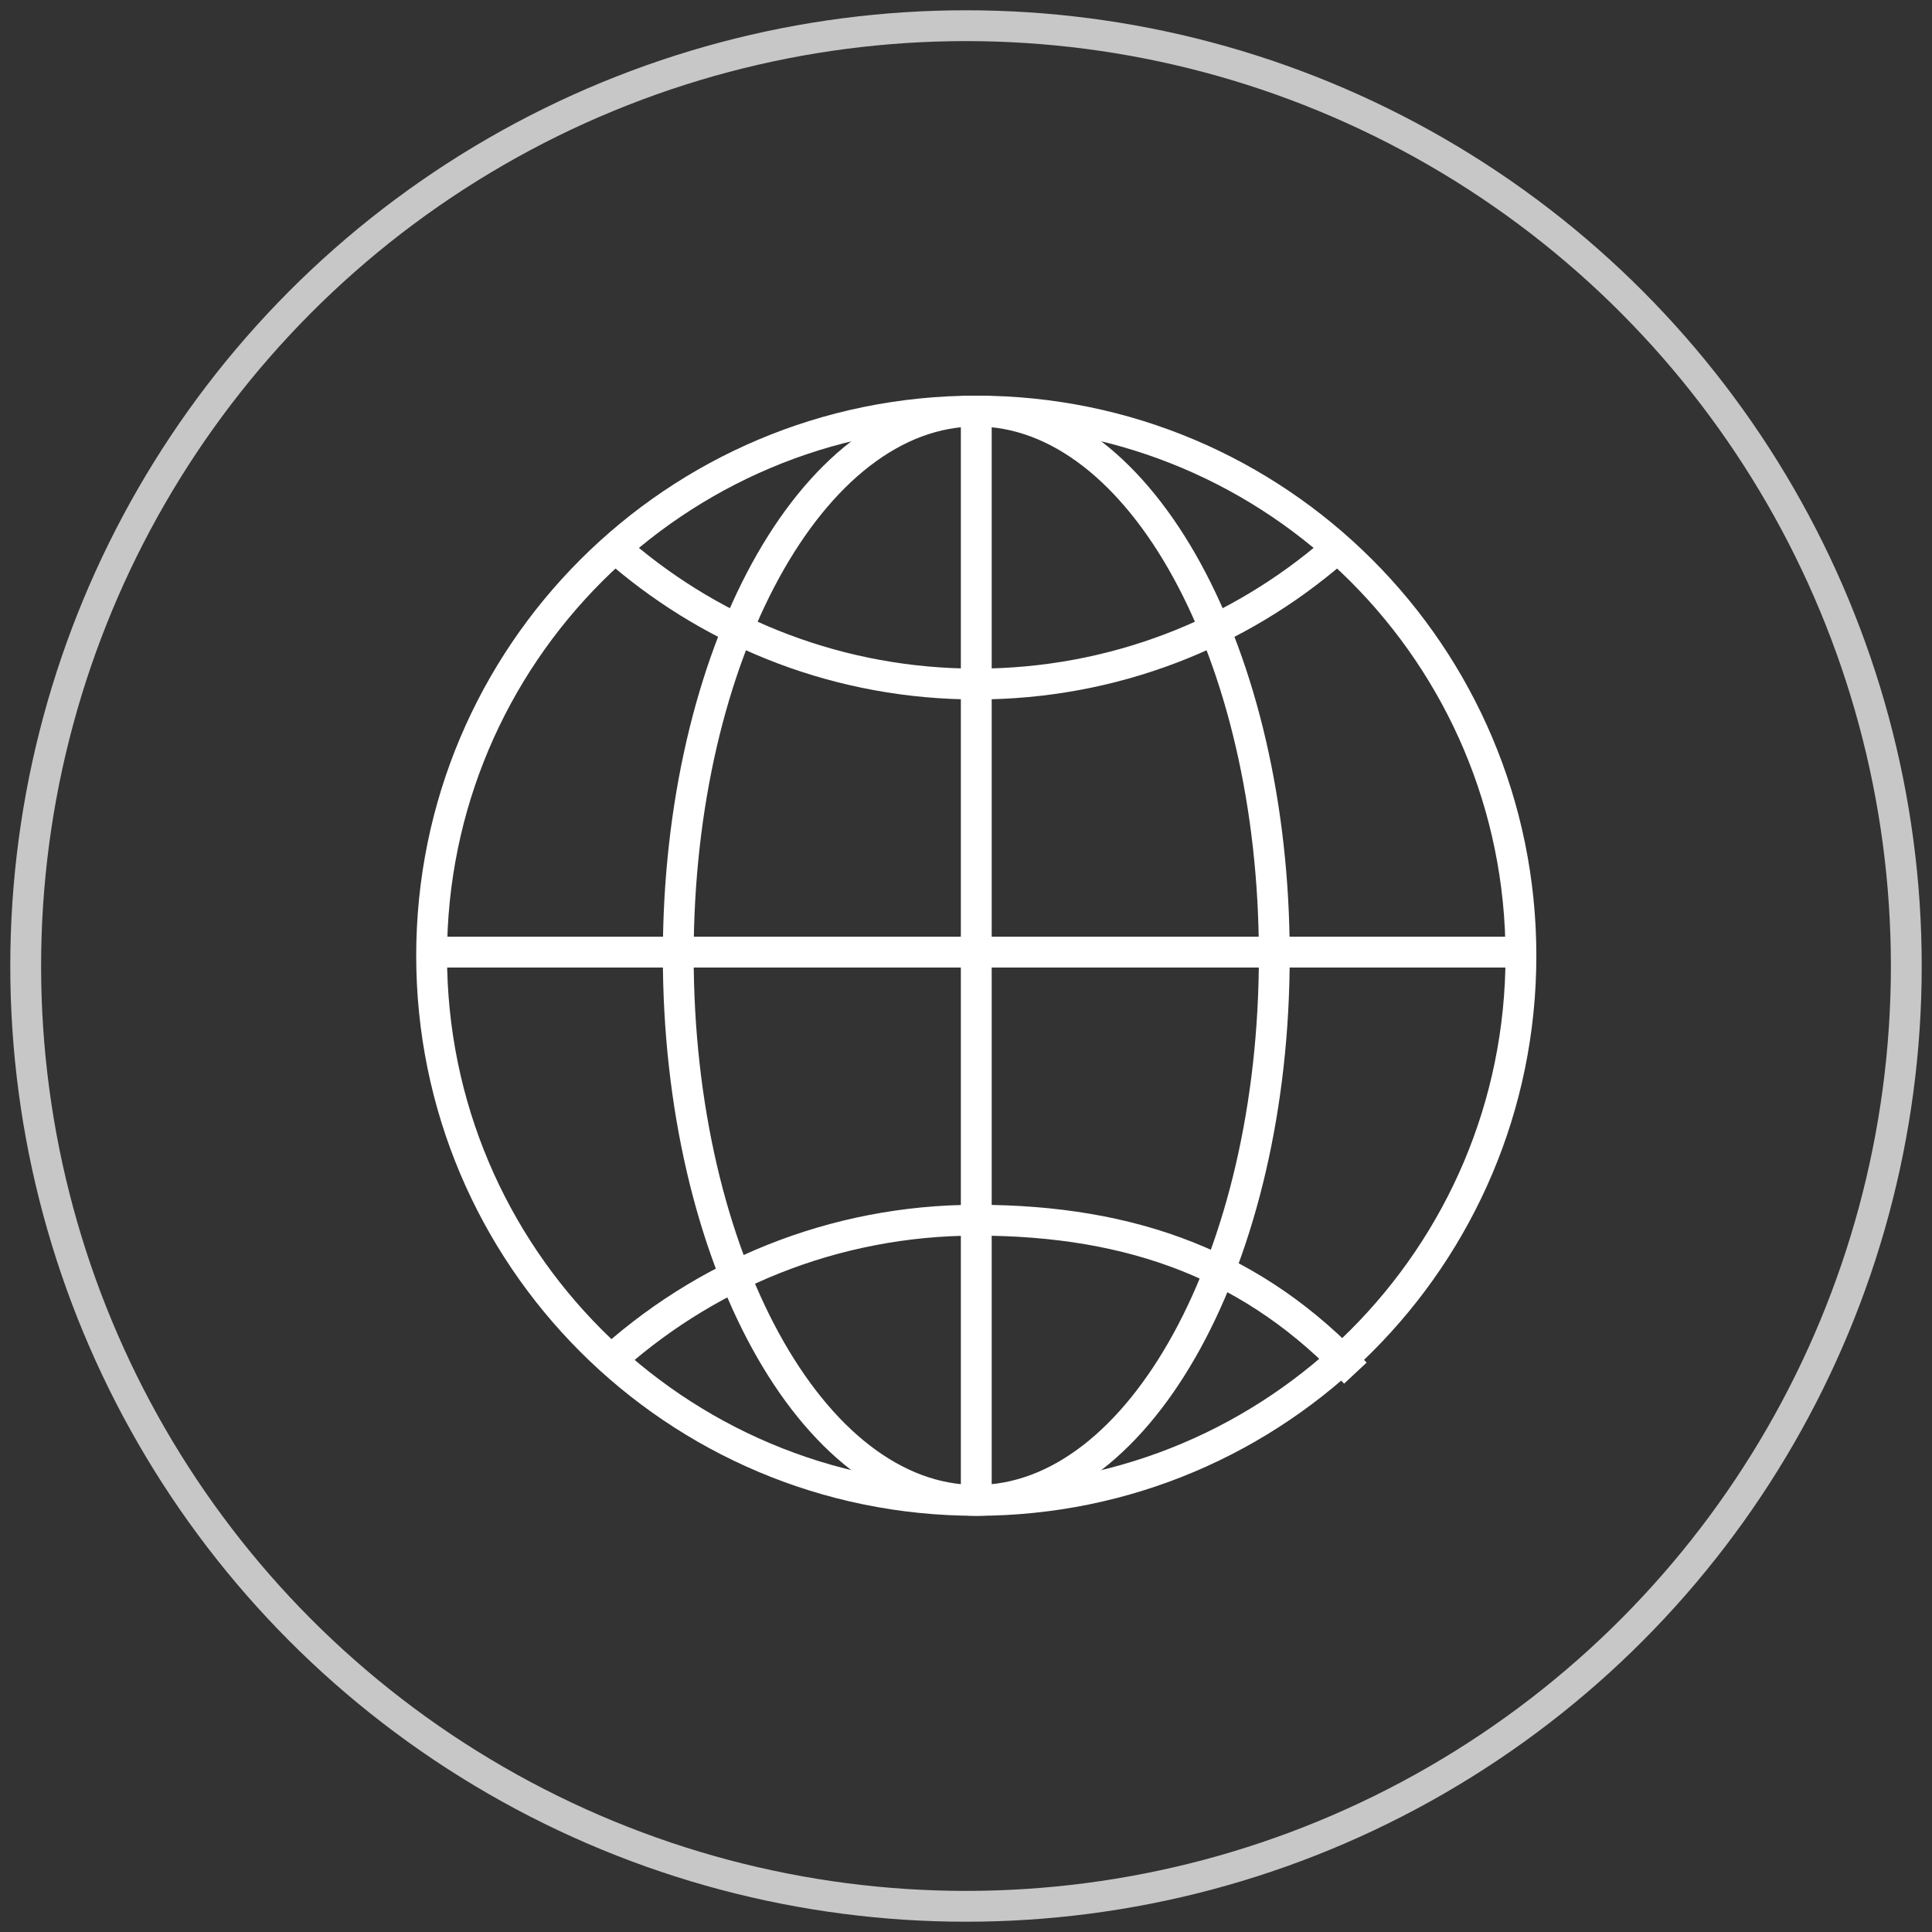 <?xml version="1.0" encoding="UTF-8"?>
<svg width="94px" height="94px" viewBox="0 0 94 94" version="1.1" xmlns="http://www.w3.org/2000/svg" xmlns:xlink="http://www.w3.org/1999/xlink">
    <rect x="0" y="0" width="94" height="94" fill="#333333" stroke="none"/>
    <!-- Generator: Sketch 49.2 (51160) - http://www.bohemiancoding.com/sketch -->
    <title>language</title>
    <desc>Created with Sketch.</desc>
    <defs></defs>
    <g id="settings-ios" stroke="none" stroke-width="1" fill="none" fill-rule="evenodd">
        <g id="IOS-settings-Language-" transform="translate(-113, -35)" stroke="#FFFFFF" stroke-width="1.5">
            <g id="language" transform="translate(115, 37)">
                <circle id="Oval" opacity="0.723" cx="45" cy="45" r="45.75"></circle>
                <path d="M62.942,24.771 C58.27,28.827 52.172,31.281 45.501,31.281 C38.909,31.281 32.877,28.885 28.228,24.917" id="Stroke-1"></path>
                <path d="M27.427,64.445 C32.174,60.053 38.524,57.368 45.501,57.368 C53.173,57.368 59.087,59.614 63.944,64.808" id="Stroke-4"></path>
                <path d="M18.596,44.325 L72.404,44.325" id="Stroke-7"></path>
                <path d="M45.5,71.229 L45.5,18.421" id="Stroke-10"></path>
                <path d="M31,44.5 C31,29.865 37.491,18 45.5,18 C53.509,18 60,29.865 60,44.5 C60,59.135 53.509,71 45.5,71 C37.491,71 31,59.135 31,44.5 Z" id="Stroke-14"></path>
                <path d="M19,44.5 C19,29.865 30.865,18 45.501,18 C60.136,18 72,29.865 72,44.5 C72,59.135 60.136,71 45.501,71 C30.865,71 19,59.135 19,44.5 Z" id="Stroke-16"></path>
            </g>
        </g>
    </g>
</svg>